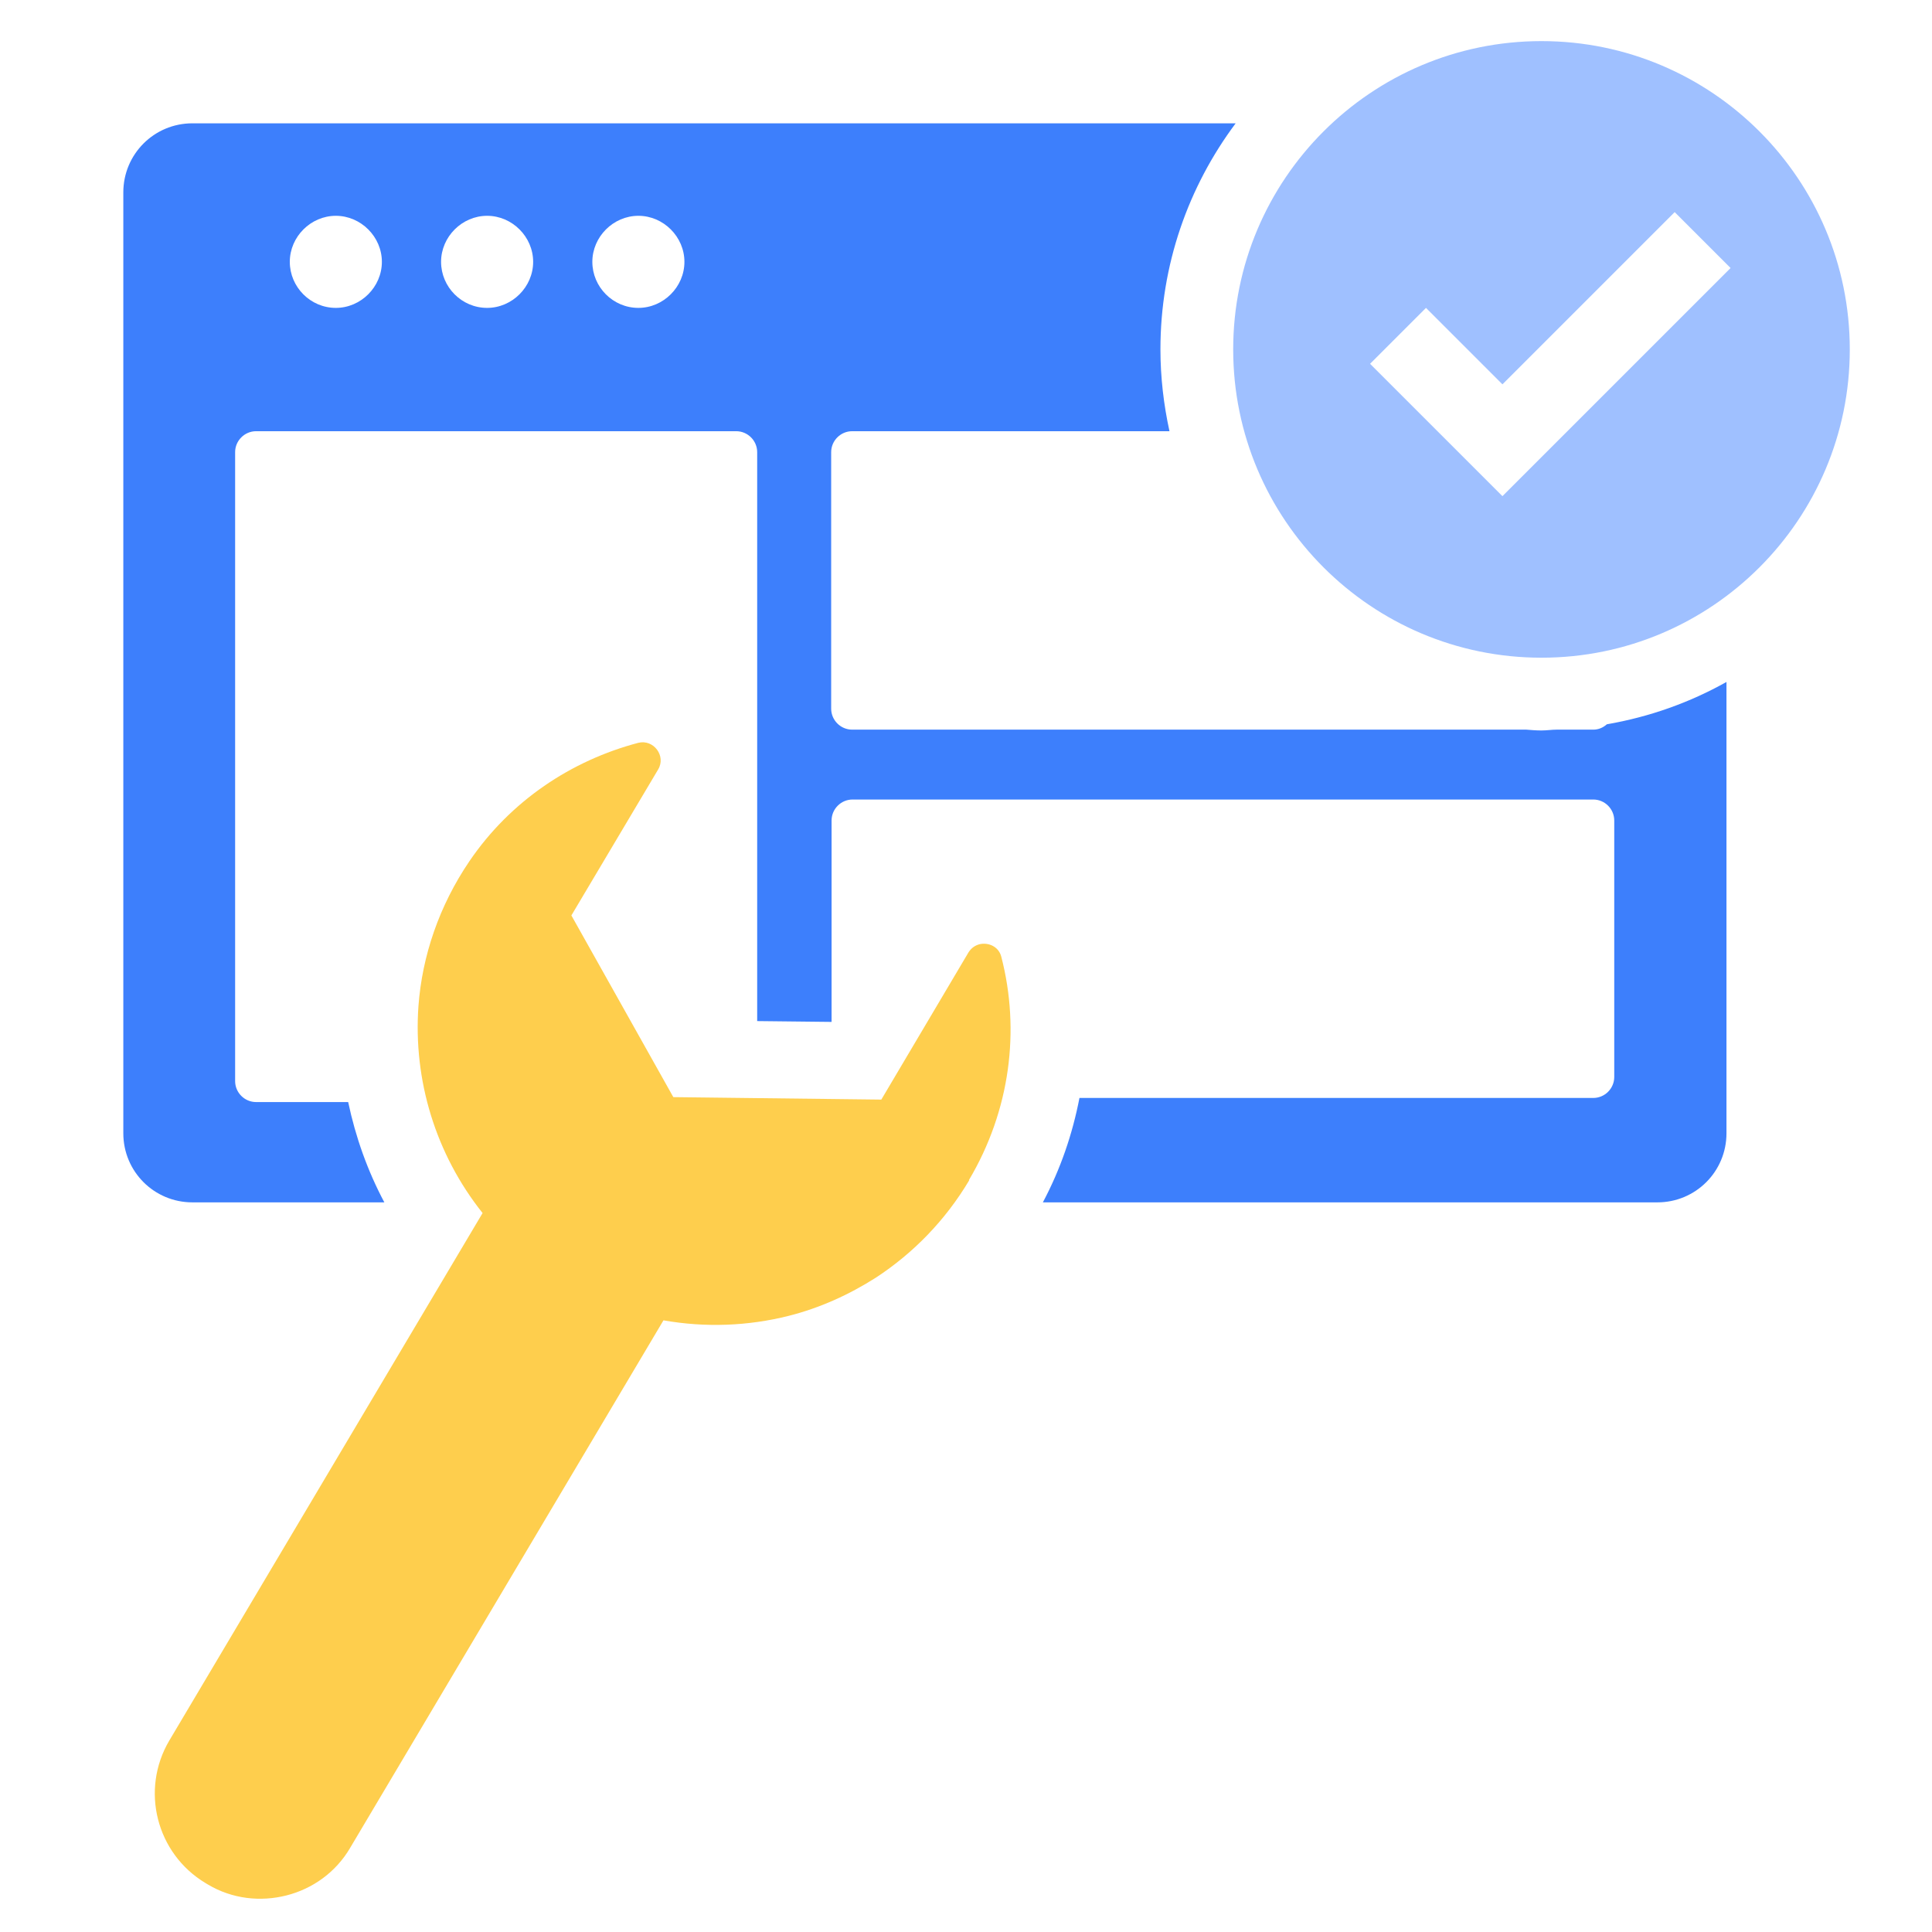 <svg width="47" height="47" viewBox="0 0 47 47" fill="none" xmlns="http://www.w3.org/2000/svg">
<path d="M37.5 1C33.36 1 30 4.36 30 8.5C30 12.64 33.36 16 37.5 16C41.64 16 45 12.64 45 8.5C45 4.36 41.64 1 37.5 1ZM37.91 10.71L36.55 12.07L33.33 8.85L34.69 7.49L36.55 9.35L40.74 5.16L42.1 6.52L37.91 10.71Z" fill="#9FC0FF"/>
<path d="M23.57 28.71C24.58 27.01 24.82 25.06 24.36 23.28C24.3 23.03 24.05 22.92 23.83 22.97C23.72 23 23.63 23.06 23.56 23.17L21.44 26.75L16.38 26.69L13.9 22.27L16.01 18.72C16.21 18.39 15.9 17.98 15.53 18.07C13.9 18.5 12.42 19.48 11.42 20.95C10.68 22.04 10.27 23.26 10.18 24.47C10.05 26.28 10.6 28.08 11.74 29.51L4.12 42.34C3.41 43.54 3.8 45.09 5 45.81L5.05 45.84C5.65 46.2 6.34 46.27 6.97 46.11C7.6 45.95 8.17 45.55 8.52 44.95L16.14 32.12C17.16 32.3 18.2 32.26 19.19 32.01C19.94 31.82 20.65 31.5 21.31 31.08C22.21 30.49 22.99 29.7 23.58 28.71H23.57Z" fill="#FECE4D"/>
<path d="M39.09 17.62C39 17.7 38.89 17.75 38.76 17.75H37.87C37.75 17.75 37.63 17.77 37.5 17.77C37.37 17.77 37.25 17.76 37.13 17.75H20.73C20.45 17.75 20.22 17.52 20.22 17.24V11C20.22 10.72 20.45 10.49 20.73 10.49H28.45C28.31 9.85 28.23 9.18 28.23 8.5C28.23 6.44 28.91 4.54 30.06 3H4.68C3.75 3 3 3.75 3 4.68V27.57C3 28.5 3.75 29.25 4.68 29.25H9.35C8.94 28.48 8.65 27.66 8.47 26.81H6.23C5.95 26.81 5.72 26.58 5.72 26.3V11C5.72 10.72 5.95 10.49 6.23 10.49H17.91C18.19 10.49 18.42 10.72 18.42 11V24.84L20.23 24.86V19.96C20.23 19.68 20.46 19.45 20.74 19.45H38.76C39.04 19.45 39.27 19.68 39.27 19.96V26.2C39.27 26.48 39.04 26.71 38.76 26.71H26.26C26.09 27.59 25.8 28.44 25.37 29.25H40.32C41.25 29.25 42 28.5 42 27.57V16.59C41.11 17.09 40.13 17.44 39.09 17.62ZM8.17 7.49C7.55 7.49 7.05 6.98 7.05 6.37C7.05 5.76 7.56 5.25 8.17 5.25C8.78 5.25 9.29 5.76 9.29 6.37C9.29 6.98 8.78 7.49 8.17 7.49ZM11.85 7.49C11.23 7.49 10.73 6.98 10.73 6.37C10.73 5.76 11.24 5.25 11.85 5.25C12.46 5.25 12.97 5.76 12.97 6.37C12.97 6.98 12.46 7.49 11.85 7.49ZM15.53 7.49C14.91 7.49 14.41 6.98 14.41 6.37C14.41 5.76 14.92 5.25 15.53 5.25C16.14 5.25 16.65 5.76 16.65 6.37C16.65 6.98 16.14 7.49 15.53 7.49Z" fill="#3D7FFC"/>
</svg>
